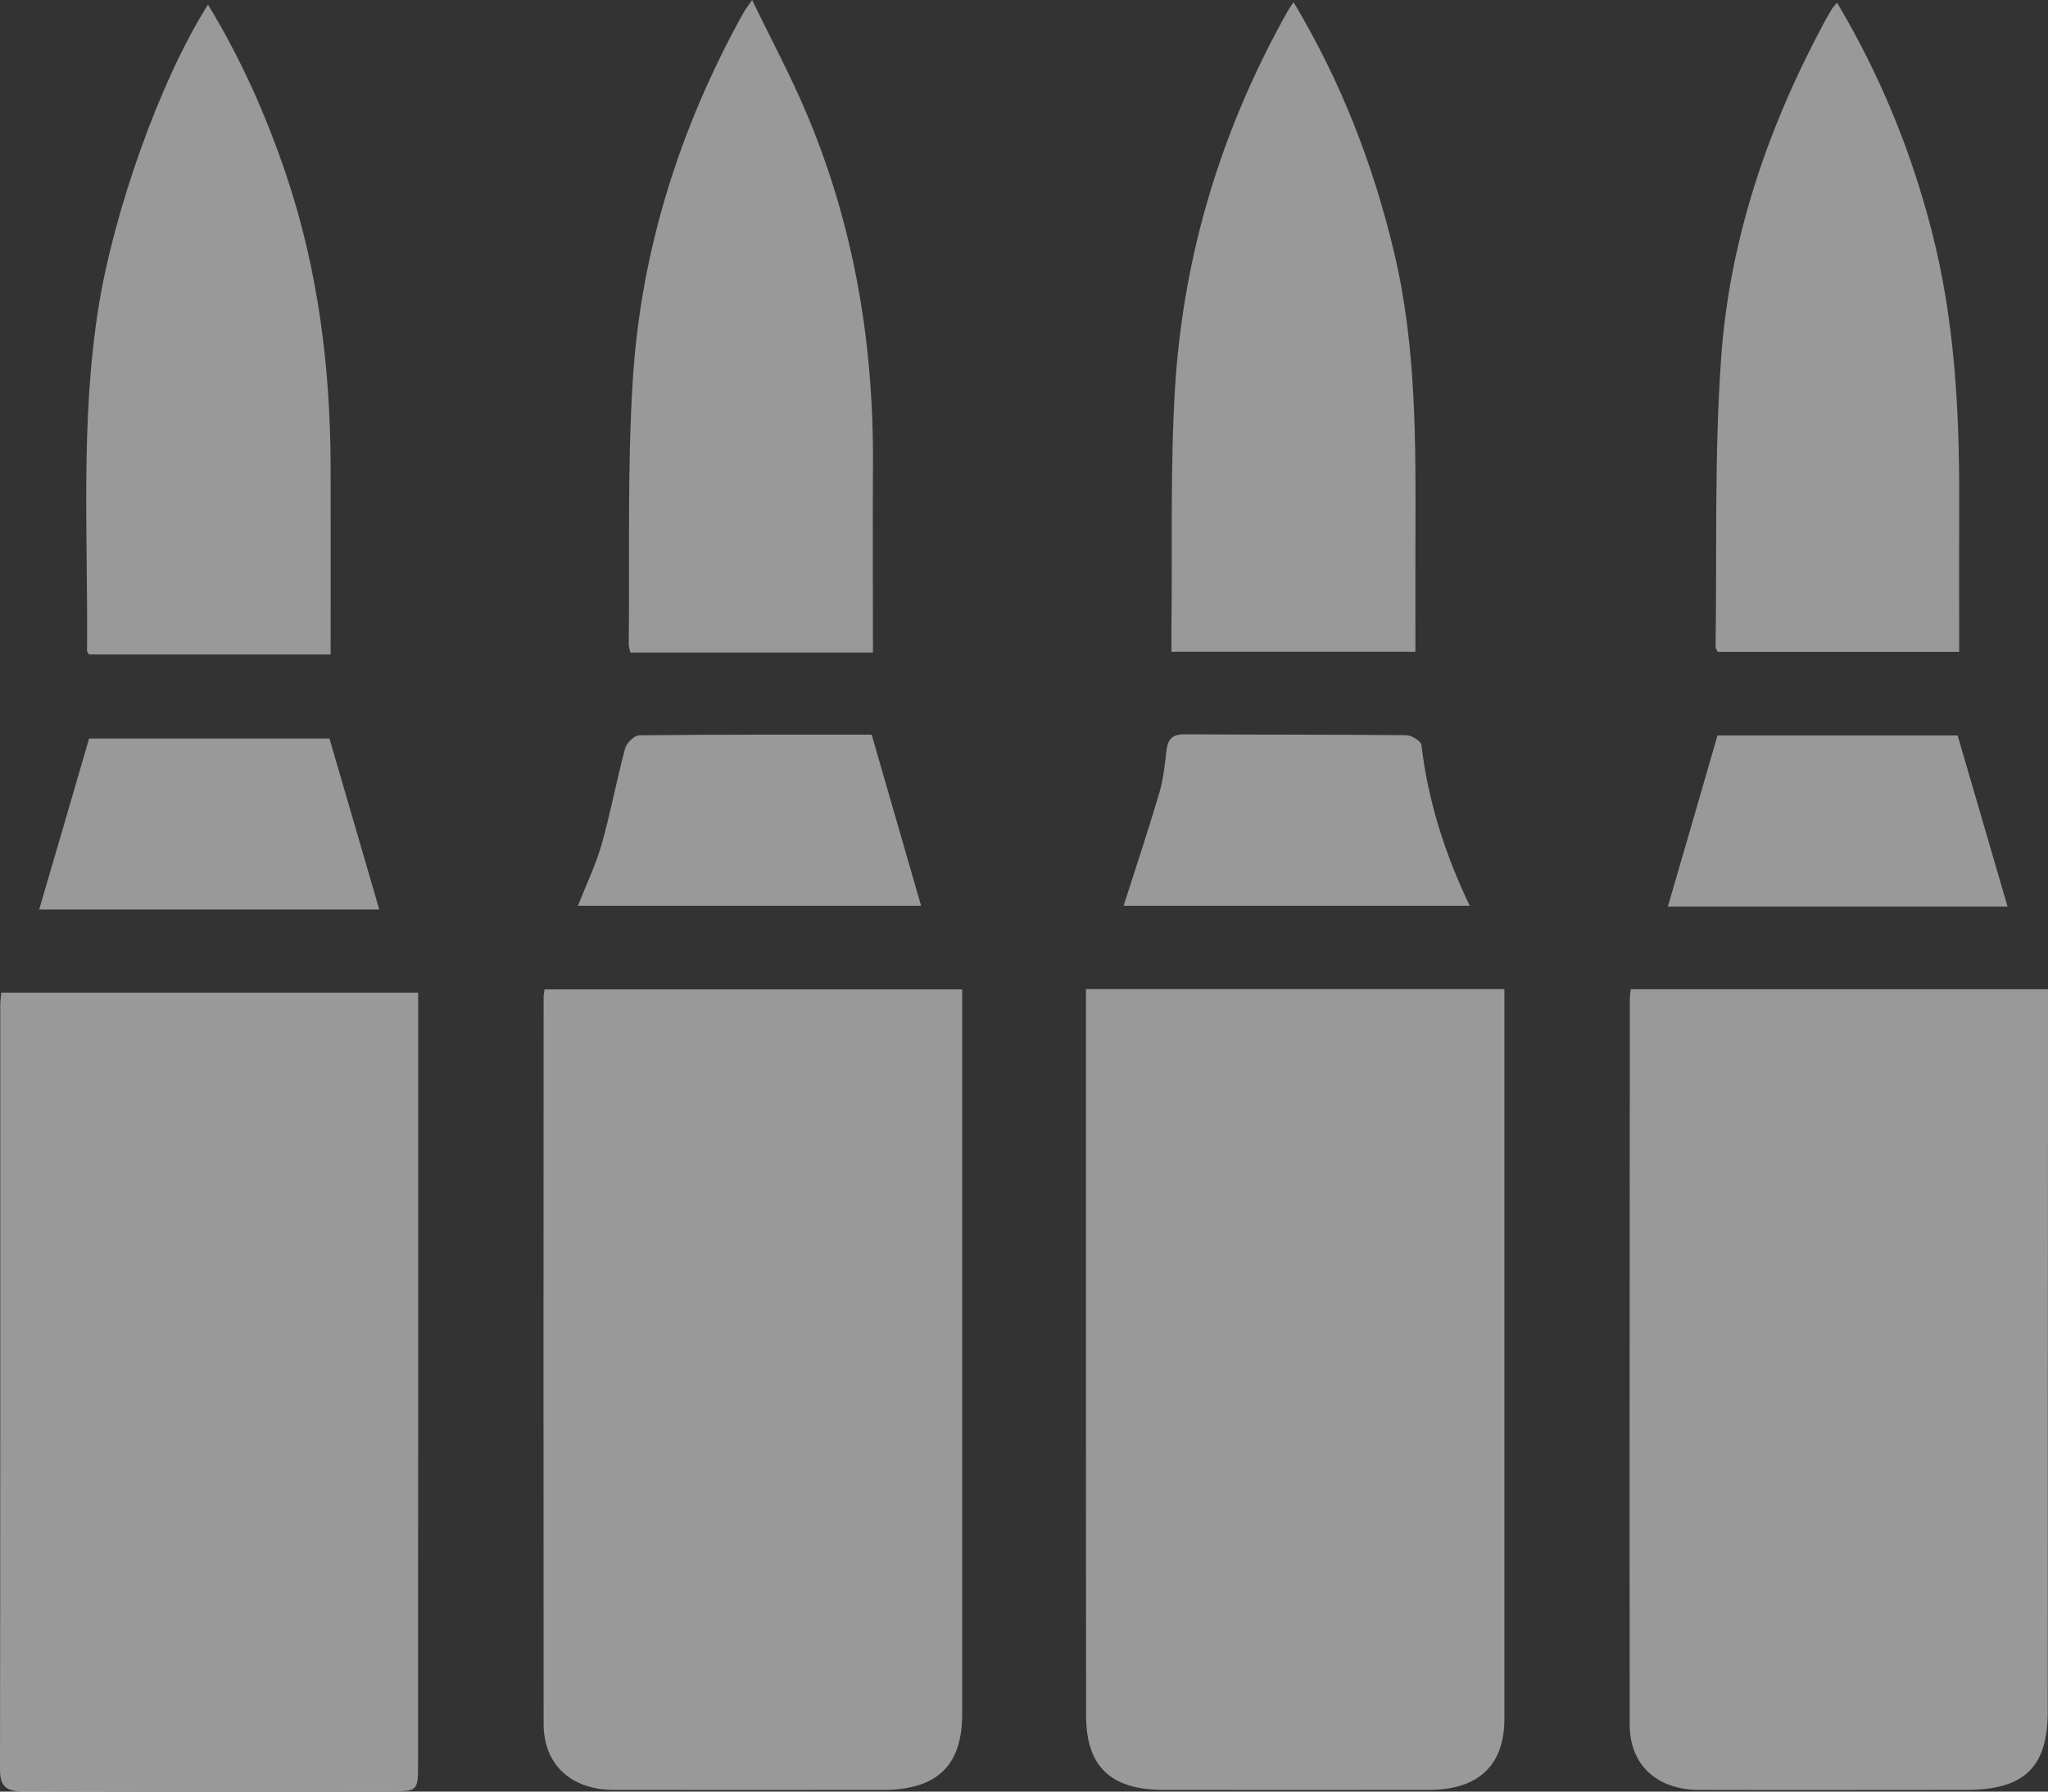 <svg width="16" height="14" viewBox="0 0 16 14" fill="none" xmlns="http://www.w3.org/2000/svg">
<rect x="0" y="0" width="16" height="14" fill="#333333" stroke="none"/>
<path d="M4.254 7.731C5.342 7.731 6.421 7.731 7.517 7.731C7.517 7.792 7.517 7.846 7.517 7.9C7.517 9.732 7.517 11.563 7.517 13.395C7.517 13.799 7.319 13.987 6.896 13.987C6.196 13.987 5.496 13.988 4.797 13.987C4.461 13.986 4.247 13.79 4.247 13.47C4.245 11.578 4.246 9.685 4.247 7.794C4.246 7.779 4.25 7.764 4.254 7.731Z" fill="white" fill-opacity="0.5"/>
<path d="M12.74 7.73C13.827 7.73 14.902 7.73 16 7.73C16 8.019 16 8.304 16 8.59C15.999 10.184 15.998 11.778 15.998 13.372C15.998 13.812 15.814 13.987 15.357 13.987C14.662 13.987 13.968 13.989 13.274 13.987C12.945 13.986 12.733 13.792 12.732 13.479C12.73 11.588 12.732 9.696 12.733 7.805C12.733 7.785 12.736 7.765 12.74 7.73Z" fill="white" fill-opacity="0.5"/>
<path d="M8.484 7.729C9.581 7.729 10.656 7.729 11.753 7.729C11.753 7.787 11.753 7.84 11.753 7.893C11.753 9.739 11.753 11.585 11.753 13.432C11.753 13.795 11.549 13.987 11.162 13.987C10.473 13.988 9.785 13.987 9.095 13.987C8.677 13.987 8.485 13.806 8.485 13.403C8.484 12.263 8.484 11.123 8.484 9.983C8.484 9.292 8.484 8.601 8.484 7.909C8.484 7.855 8.484 7.801 8.484 7.729Z" fill="white" fill-opacity="0.5"/>
<path d="M0.01 7.757C1.096 7.757 2.17 7.757 3.267 7.757C3.267 7.856 3.267 7.949 3.267 8.044C3.267 9.956 3.267 11.868 3.266 13.781C3.266 13.998 3.265 13.998 3.036 13.998C2.087 13.998 1.138 13.996 0.189 14C0.055 14 -0 13.965 2.30804e-06 13.829C0.003 11.836 0.002 9.843 0.002 7.85C0.002 7.824 0.006 7.799 0.01 7.757Z" fill="white" fill-opacity="0.5"/>
<path d="M6.82 5.099C6.178 5.099 5.554 5.099 4.925 5.099C4.92 5.074 4.912 5.056 4.912 5.038C4.92 4.347 4.9 3.655 4.944 2.966C5.008 1.954 5.311 0.996 5.809 0.098C5.822 0.076 5.837 0.057 5.876 0C6.028 0.315 6.181 0.599 6.305 0.895C6.674 1.772 6.826 2.688 6.82 3.63C6.817 4.113 6.82 4.597 6.82 5.099Z" fill="white" fill-opacity="0.5"/>
<path d="M10.106 0.017C10.481 0.644 10.73 1.293 10.892 1.975C11.068 2.716 11.06 3.467 11.058 4.218C11.057 4.505 11.058 4.792 11.058 5.093C10.42 5.093 9.795 5.093 9.152 5.093C9.152 5.021 9.151 4.956 9.152 4.892C9.16 4.272 9.142 3.65 9.18 3.031C9.244 1.992 9.542 1.009 10.059 0.089C10.068 0.072 10.08 0.056 10.106 0.017Z" fill="white" fill-opacity="0.5"/>
<path d="M14.352 0.021C14.691 0.591 14.93 1.18 15.09 1.799C15.269 2.491 15.308 3.194 15.306 3.902C15.305 4.295 15.306 4.688 15.306 5.094C14.67 5.094 14.048 5.094 13.421 5.094C13.415 5.082 13.403 5.07 13.403 5.057C13.414 4.306 13.393 3.552 13.446 2.804C13.51 1.884 13.803 1.015 14.242 0.193C14.264 0.152 14.286 0.113 14.31 0.073C14.318 0.06 14.329 0.049 14.352 0.021Z" fill="white" fill-opacity="0.5"/>
<path d="M1.625 0.036C1.888 0.469 2.083 0.912 2.238 1.373C2.487 2.115 2.581 2.877 2.583 3.652C2.584 4.135 2.583 4.618 2.583 5.114C1.946 5.114 1.32 5.114 0.695 5.114C0.688 5.102 0.68 5.094 0.68 5.086C0.688 4.19 0.627 3.292 0.77 2.399C0.887 1.664 1.246 0.634 1.625 0.036Z" fill="white" fill-opacity="0.5"/>
<path d="M2.963 7.107C2.081 7.107 1.183 7.107 0.306 7.107C0.435 6.667 0.563 6.229 0.696 5.771C1.304 5.771 1.949 5.771 2.574 5.771C2.704 6.218 2.833 6.661 2.963 7.107Z" fill="white" fill-opacity="0.5"/>
<path d="M6.81 5.741C6.942 6.196 7.068 6.635 7.196 7.078C6.325 7.078 5.424 7.078 4.515 7.078C4.578 6.917 4.653 6.762 4.7 6.599C4.77 6.352 4.817 6.098 4.883 5.85C4.894 5.808 4.954 5.747 4.993 5.746C5.607 5.739 6.22 5.741 6.81 5.741Z" fill="white" fill-opacity="0.5"/>
<path d="M8.778 7.078C8.872 6.785 8.969 6.494 9.056 6.2C9.089 6.09 9.1 5.973 9.114 5.859C9.125 5.776 9.158 5.738 9.255 5.738C9.832 5.742 10.409 5.739 10.985 5.745C11.027 5.745 11.102 5.791 11.105 5.822C11.156 6.256 11.286 6.667 11.482 7.078C10.567 7.078 9.668 7.078 8.778 7.078Z" fill="white" fill-opacity="0.5"/>
<path d="M13.418 5.747C14.031 5.747 14.675 5.747 15.294 5.747C15.427 6.202 15.555 6.644 15.684 7.084C14.81 7.084 13.911 7.084 13.03 7.084C13.158 6.646 13.286 6.204 13.418 5.747Z" fill="white" fill-opacity="0.5"/>
</svg>
